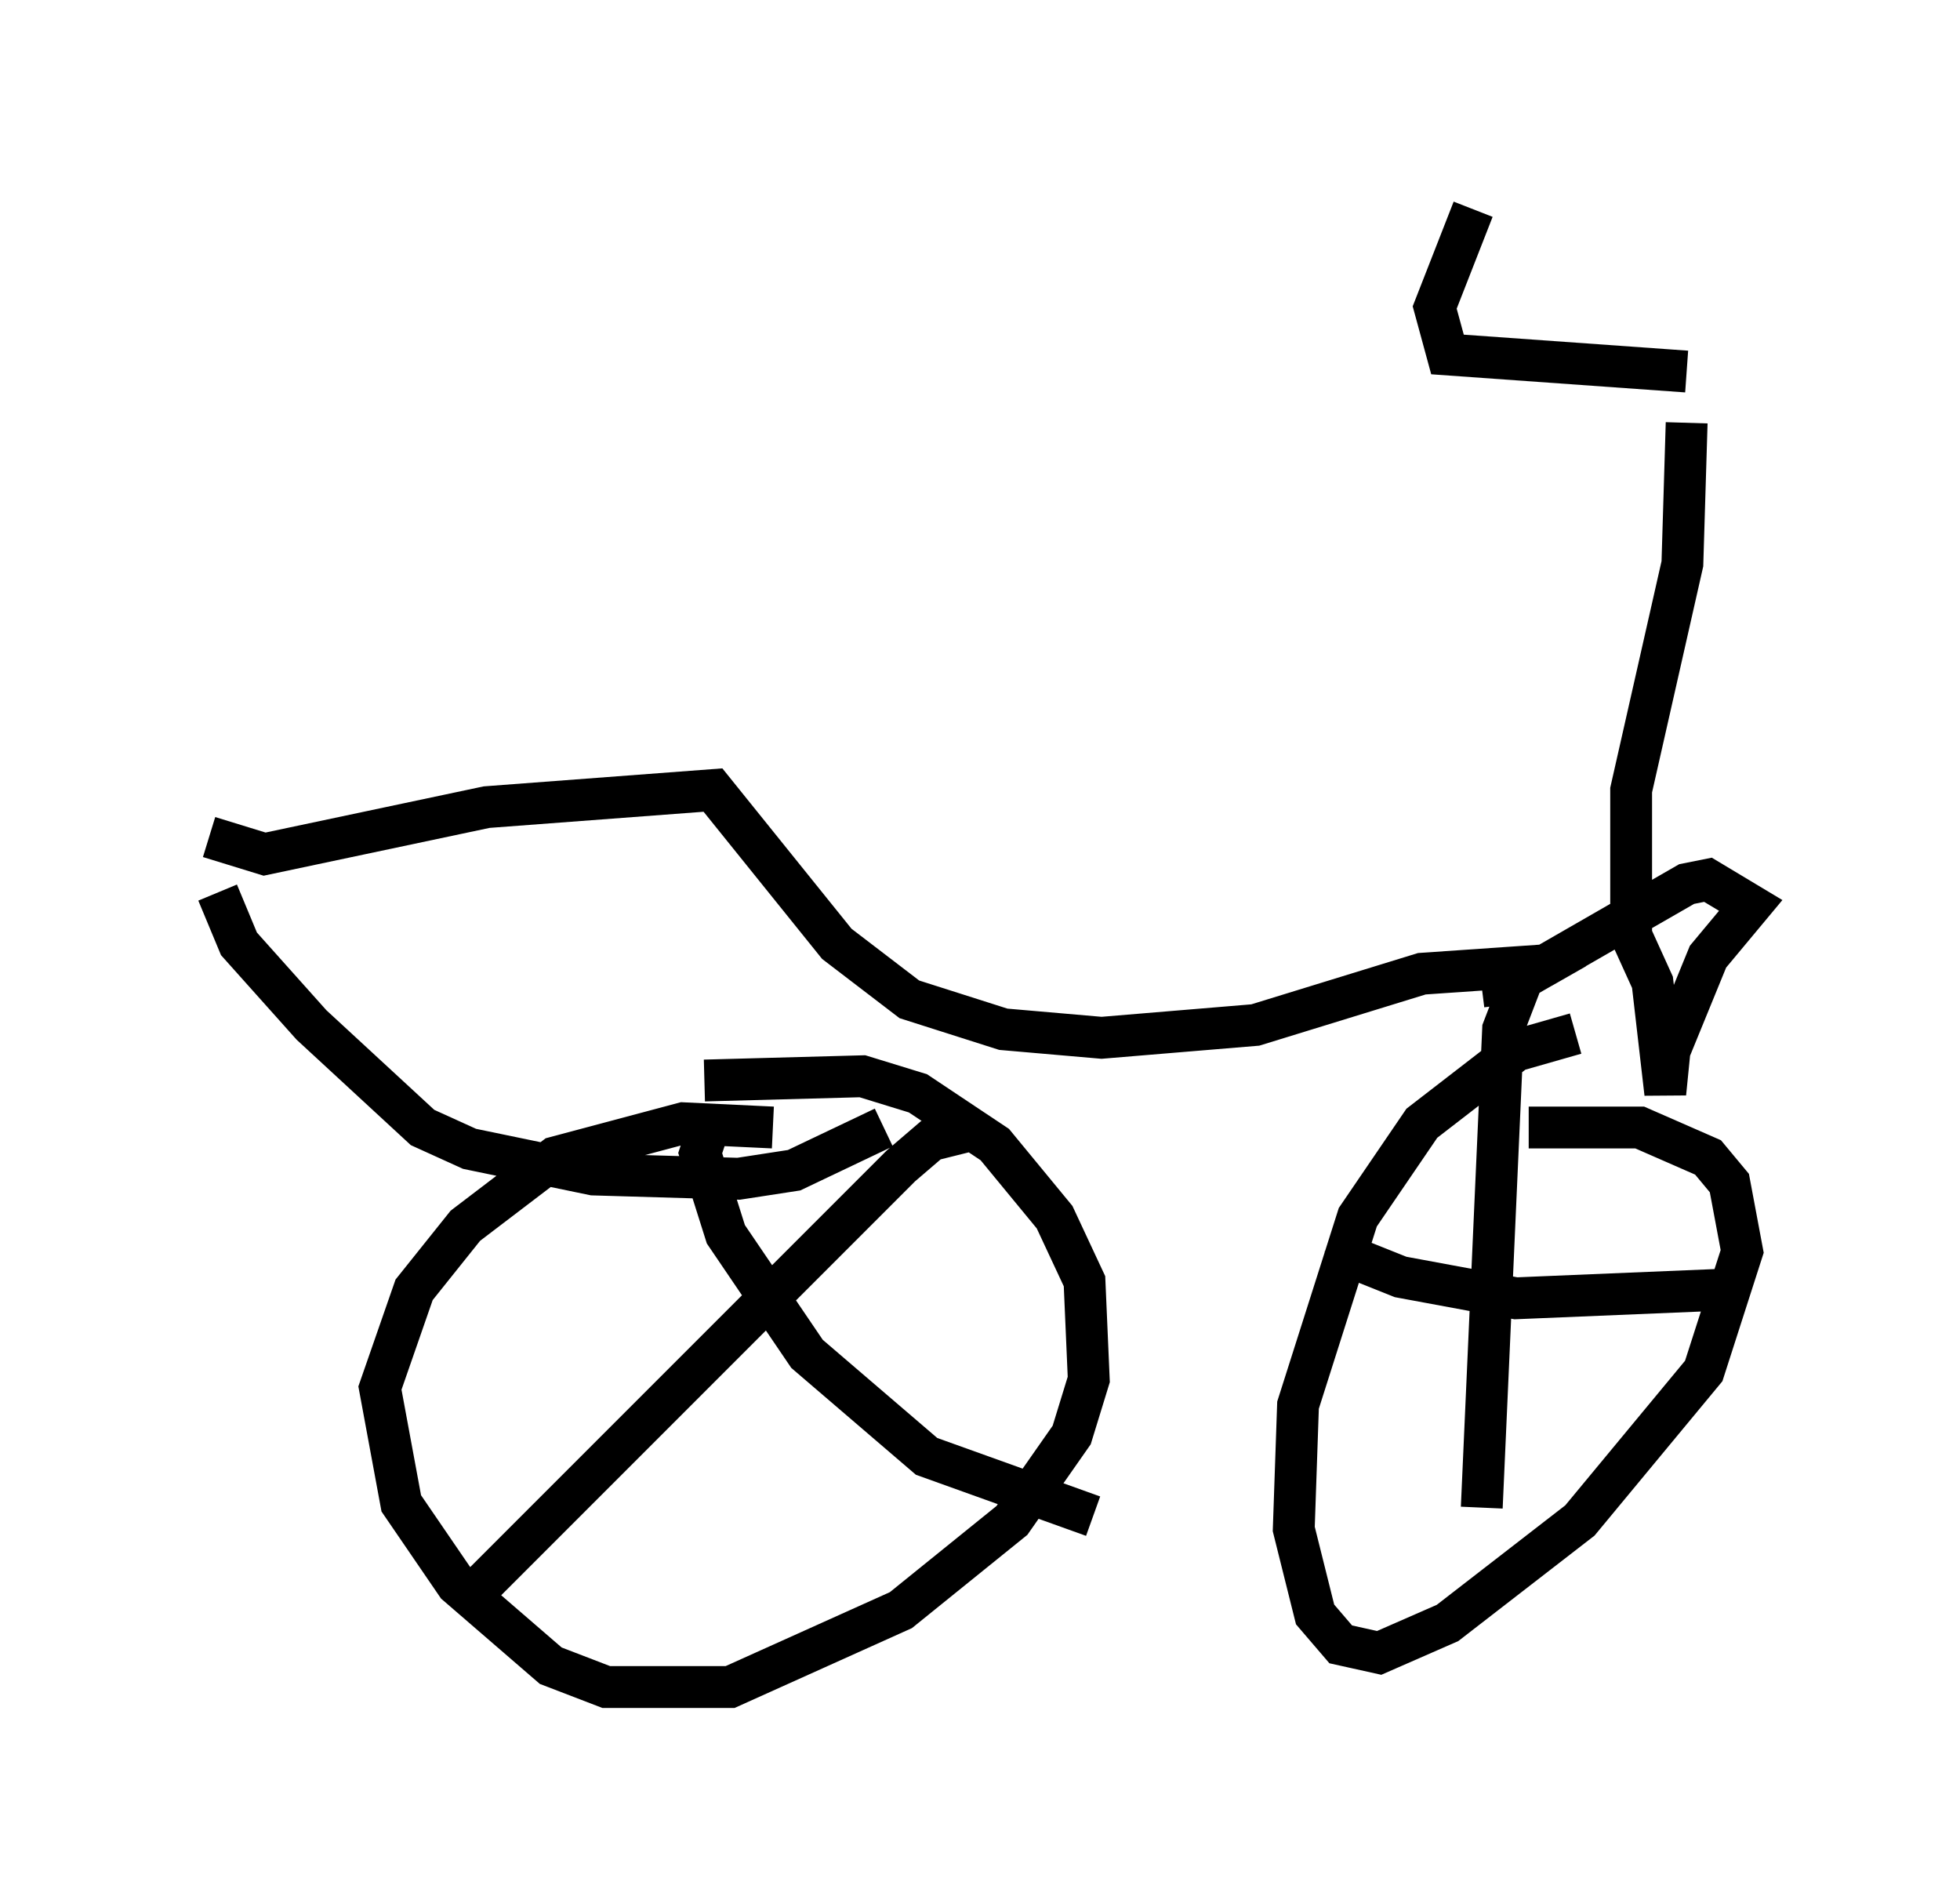 <?xml version="1.0" encoding="utf-8" ?>
<svg baseProfile="full" height="45.321" version="1.1" width="46.852" xmlns="http://www.w3.org/2000/svg" xmlns:ev="http://www.w3.org/2001/xml-events" xmlns:xlink="http://www.w3.org/1999/xlink"><defs /><rect fill="white" height="45.321" width="46.852" x="0" y="0" /><path d="M19.598, 27.561 m-1.123, -0.613 l-2.144, -0.102 -3.063, 0.817 l-2.144, 1.633 -1.225, 1.531 l-0.817, 2.348 0.51, 2.756 l1.327, 1.94 2.246, 1.94 l1.327, 0.51 2.96, 0.0 l4.083, -1.838 2.654, -2.144 l1.429, -2.042 0.408, -1.327 l-0.102, -2.348 -0.715, -1.531 l-1.429, -1.735 -1.838, -1.225 l-1.327, -0.408 -3.777, 0.102 m4.288, 1.123 l-2.144, 1.021 -1.327, 0.204 l-3.471, -0.102 -2.96, -0.613 l-1.123, -0.51 -2.654, -2.45 l-1.735, -1.94 -0.51, -1.225 m-0.204, -1.327 l1.327, 0.408 5.308, -1.123 l5.41, -0.408 2.96, 3.675 l1.735, 1.327 2.246, 0.715 l2.348, 0.204 3.675, -0.306 l3.981, -1.225 2.96, -0.204 l0.715, -0.408 m0.0, 2.042 l-1.429, 0.408 -2.246, 1.735 l-1.531, 2.246 -1.429, 4.492 l-0.102, 2.96 0.51, 2.042 l0.613, 0.715 0.919, 0.204 l1.633, -0.715 3.165, -2.45 l2.96, -3.573 0.919, -2.858 l-0.306, -1.633 -0.51, -0.613 l-1.633, -0.715 -2.654, 0.0 m-0.102, -3.675 l-0.51, 1.327 -0.51, 11.433 m-3.369, -6.431 l0.408, 0.51 1.021, 0.408 l2.756, 0.51 4.9, -0.204 m-24.194, -3.879 l-0.204, 0.613 0.613, 1.94 l1.94, 2.858 2.858, 2.45 l3.981, 1.429 m-3.063, -9.188 l-0.817, 0.204 -0.715, 0.613 l-10.311, 10.311 m24.194, -14.598 l0.817, -0.102 4.083, -2.348 l0.51, -0.102 1.021, 0.613 l-1.021, 1.225 -0.919, 2.246 l-0.102, 1.021 -0.306, -2.654 l-0.51, -1.123 0.0, -3.471 l1.225, -5.41 0.102, -3.369 m0.0, -1.225 l-5.717, -0.408 -0.306, -1.123 l0.919, -2.348 " fill="none" stroke="black" stroke-width="1" /></svg>